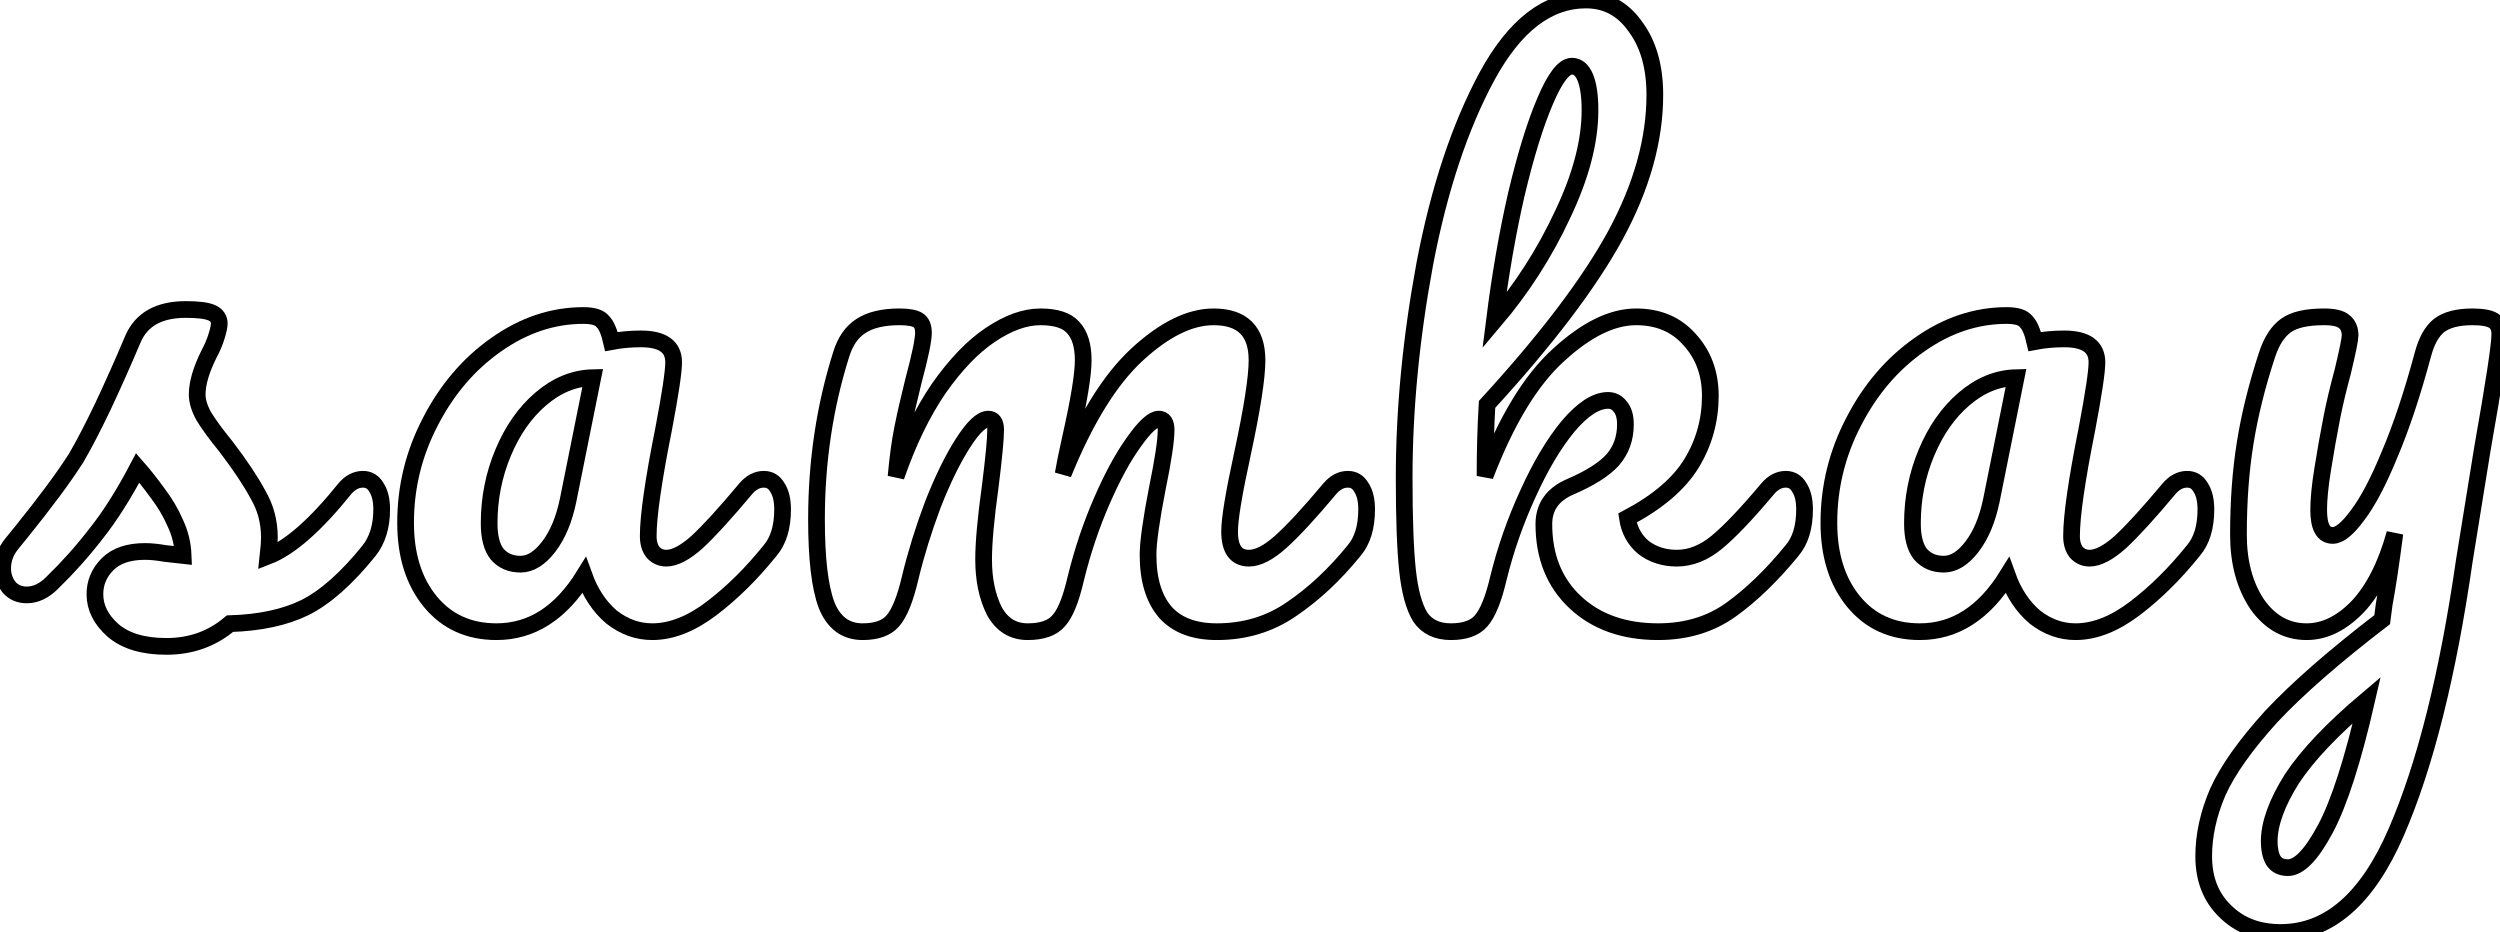 <svg id="logo" viewBox="0 0 748 279" fill="none" xmlns="http://www.w3.org/2000/svg">
  <path d="M49.8 193.4C42.867 193.4 37.533 191.8 33.8 188.6C30.2 185.4 28.4 181.8 28.4 177.8C28.4 174.333 29.667 171.333 32.2 168.8C34.733 166.267 38.467 165 43.4 165C45.133 165 47.133 165.2 49.4 165.6C51.8 165.867 53.6 166.067 54.8 166.2C54.667 162.733 53.867 159.467 52.4 156.4C51.067 153.333 49.333 150.4 47.2 147.6C45.067 144.667 43.067 142.133 41.2 140C37.067 147.867 32.933 154.4 28.8 159.6C24.8 164.8 20.4 169.733 15.6 174.4C13.2 176.8 10.667 178 8 178C5.867 178 4.133 177.267 2.8 175.8C1.467 174.2 0.8 172.267 0.8 170C0.8 167.333 1.733 164.867 3.6 162.6L6.2 159.4C13.533 150.333 19.067 142.867 22.8 137C25.067 133.133 27.733 128 30.8 121.6C33.867 115.067 36.867 108.333 39.8 101.4C42.333 95.533 47.6 92.6 55.6 92.6C59.333 92.6 61.933 92.933 63.4 93.6C64.867 94.267 65.6 95.333 65.6 96.8C65.6 97.6 65.333 98.867 64.8 100.6C64.267 102.333 63.533 104.067 62.6 105.8C60.2 110.6 59 114.667 59 118C59 120 59.667 122.2 61 124.6C62.467 127 64.667 130 67.6 133.6C71.867 139.2 75.067 144 77.2 148C79.467 151.867 80.6 156.133 80.6 160.8C80.6 162.133 80.467 164 80.2 166.4C86.733 163.867 94.4 157.133 103.2 146.2C104.8 144.333 106.6 143.4 108.6 143.4C110.333 143.4 111.667 144.2 112.6 145.8C113.667 147.4 114.2 149.6 114.2 152.4C114.2 157.467 112.933 161.6 110.4 164.8C103.733 173.067 97.333 178.733 91.2 181.8C85.2 184.733 77.733 186.333 68.8 186.6C63.467 191.133 57.133 193.4 49.8 193.4Z" stroke="black" stroke-width="5" mask="url(#path-1-inside-1)"/>
    <path d="M148.552 189C140.285 189 133.685 186 128.752 180C123.818 174 121.352 166.133 121.352 156.4C121.352 145.733 123.818 135.667 128.752 126.2C133.685 116.6 140.218 108.933 148.352 103.2C156.618 97.333 165.352 94.4 174.552 94.4C177.485 94.4 179.418 95 180.352 96.2C181.418 97.267 182.285 99.267 182.952 102.2C185.752 101.667 188.685 101.4 191.752 101.4C198.285 101.4 201.552 103.733 201.552 108.4C201.552 111.2 200.552 117.867 198.552 128.4C195.485 143.733 193.952 154.4 193.952 160.4C193.952 162.4 194.418 164 195.352 165.2C196.418 166.4 197.752 167 199.352 167C201.885 167 204.952 165.4 208.552 162.2C212.152 158.867 217.018 153.533 223.152 146.2C224.752 144.333 226.552 143.4 228.552 143.4C230.285 143.4 231.618 144.2 232.552 145.8C233.618 147.4 234.152 149.6 234.152 152.4C234.152 157.733 232.885 161.867 230.352 164.8C224.885 171.6 219.085 177.333 212.952 182C206.818 186.667 200.885 189 195.152 189C190.752 189 186.685 187.533 182.952 184.6C179.352 181.533 176.618 177.4 174.752 172.2C167.818 183.4 159.085 189 148.552 189ZM155.752 168.8C158.685 168.8 161.485 167.067 164.152 163.6C166.818 160.133 168.752 155.533 169.952 149.8L177.352 113C171.752 113.133 166.552 115.267 161.752 119.4C157.085 123.4 153.352 128.733 150.552 135.4C147.752 142.067 146.352 149.133 146.352 156.6C146.352 160.733 147.152 163.8 148.752 165.8C150.485 167.8 152.818 168.8 155.752 168.8Z" stroke="black" stroke-width="5" mask="url(#path-1-inside-1)"/>
    <path d="M258.097 189C253.03 189 249.43 186.333 247.297 181C245.297 175.667 244.297 167.133 244.297 155.4C244.297 138.067 246.764 121.6 251.697 106C252.897 102.133 254.83 99.333 257.497 97.6C260.297 95.733 264.164 94.8 269.097 94.8C271.764 94.8 273.63 95.133 274.697 95.8C275.764 96.467 276.297 97.733 276.297 99.6C276.297 101.733 275.297 106.533 273.297 114C271.964 119.333 270.897 124 270.097 128C269.297 131.867 268.63 136.733 268.097 142.6C271.697 132.2 275.964 123.4 280.897 116.2C285.964 109 291.097 103.667 296.297 100.2C301.63 96.6 306.63 94.8 311.297 94.8C315.964 94.8 319.23 95.867 321.097 98C323.097 100.133 324.097 103.4 324.097 107.8C324.097 112.067 322.83 119.8 320.297 131C319.23 135.8 318.497 139.4 318.097 141.8C324.764 125.4 332.164 113.467 340.297 106C348.43 98.533 356.03 94.8 363.097 94.8C371.764 94.8 376.097 99.133 376.097 107.8C376.097 113 374.63 122.4 371.697 136C369.164 147.6 367.897 155.267 367.897 159C367.897 164.333 369.83 167 373.697 167C376.364 167 379.497 165.4 383.097 162.2C386.83 158.867 391.764 153.533 397.897 146.2C399.497 144.333 401.297 143.4 403.297 143.4C405.03 143.4 406.364 144.2 407.297 145.8C408.364 147.4 408.897 149.6 408.897 152.4C408.897 157.733 407.63 161.867 405.097 164.8C399.364 171.867 393.164 177.667 386.497 182.2C379.964 186.733 372.497 189 364.097 189C357.297 189 352.164 187.067 348.697 183.2C345.23 179.2 343.497 173.467 343.497 166C343.497 162.267 344.43 155.6 346.297 146C348.03 137.6 348.897 131.8 348.897 128.6C348.897 126.467 348.164 125.4 346.697 125.4C344.964 125.4 342.497 127.667 339.297 132.2C336.097 136.6 332.897 142.467 329.697 149.8C326.497 157.133 323.897 164.867 321.897 173C320.43 179.4 318.697 183.667 316.697 185.8C314.83 187.933 311.764 189 307.497 189C303.097 189 299.764 186.933 297.497 182.8C295.364 178.533 294.297 173.4 294.297 167.4C294.297 162.333 294.964 155 296.297 145.4C297.364 136.867 297.897 131.267 297.897 128.6C297.897 126.467 297.164 125.4 295.697 125.4C293.697 125.4 291.164 127.8 288.097 132.6C285.03 137.4 282.03 143.533 279.097 151C276.297 158.467 274.03 165.8 272.297 173C270.83 179.267 269.097 183.533 267.097 185.8C265.23 187.933 262.23 189 258.097 189Z" stroke="black" stroke-width="5" mask="url(#path-1-inside-1)"/>
    <path d="M534.325 143.4C536.058 143.4 537.392 144.2 538.325 145.8C539.392 147.4 539.925 149.6 539.925 152.4C539.925 157.733 538.658 161.867 536.125 164.8C530.125 172.133 524.058 178 517.925 182.4C511.792 186.8 504.525 189 496.125 189C485.858 189 477.592 186.067 471.325 180.2C465.058 174.333 461.925 166.533 461.925 156.8C461.925 151.6 464.592 147.867 469.925 145.6C475.792 143.067 479.992 140.4 482.525 137.6C485.058 134.667 486.325 131.133 486.325 127C486.325 124.6 485.792 122.8 484.725 121.6C483.792 120.4 482.592 119.8 481.125 119.8C477.525 119.8 473.525 122.4 469.125 127.6C464.858 132.8 460.858 139.533 457.125 147.8C453.392 155.933 450.458 164.333 448.325 173C446.858 179.267 445.125 183.533 443.125 185.8C441.258 187.933 438.258 189 434.125 189C429.992 189 426.925 187.533 424.925 184.6C423.058 181.533 421.792 176.867 421.125 170.6C420.458 164.333 420.125 155.133 420.125 143C420.125 122.467 422.192 101.067 426.325 78.8C430.592 56.533 436.792 37.867 444.925 22.8C453.192 7.6 463.058 0 474.525 0C480.658 0 485.592 2.667 489.325 8C493.192 13.2 495.125 20 495.125 28.4C495.125 41.867 491.192 55.867 483.325 70.4C475.458 84.8 462.658 101.667 444.925 121C444.525 127.933 444.325 135.067 444.325 142.4C450.725 125.733 458.058 113.667 466.325 106.2C474.592 98.6 482.325 94.8 489.525 94.8C496.192 94.8 501.525 97.067 505.525 101.6C509.658 106.133 511.725 111.733 511.725 118.4C511.725 125.733 509.858 132.467 506.125 138.6C502.392 144.733 495.992 150.2 486.925 155C487.458 158.6 489.058 161.533 491.725 163.8C494.525 165.933 497.858 167 501.725 167C505.858 167 509.858 165.4 513.725 162.2C517.592 159 522.658 153.667 528.925 146.2C530.525 144.333 532.325 143.4 534.325 143.4ZM470.325 19.8C467.925 19.8 465.258 23.267 462.325 30.2C459.392 37 456.525 46.267 453.725 58C451.058 69.6 448.858 82.267 447.125 96C455.392 86.267 462.192 75.667 467.525 64.2C472.992 52.733 475.725 42.333 475.725 33C475.725 28.733 475.258 25.467 474.325 23.2C473.392 20.933 472.058 19.8 470.325 19.8Z" stroke="black" stroke-width="5" mask="url(#path-1-inside-1)"/>
    <path d="M574.403 189C566.137 189 559.537 186 554.603 180C549.67 174 547.203 166.133 547.203 156.4C547.203 145.733 549.67 135.667 554.603 126.2C559.537 116.6 566.07 108.933 574.203 103.2C582.47 97.333 591.203 94.4 600.403 94.4C603.337 94.4 605.27 95 606.203 96.2C607.27 97.267 608.136 99.267 608.803 102.2C611.603 101.667 614.537 101.4 617.603 101.4C624.137 101.4 627.403 103.733 627.403 108.4C627.403 111.2 626.403 117.867 624.403 128.4C621.337 143.733 619.803 154.4 619.803 160.4C619.803 162.4 620.27 164 621.203 165.2C622.27 166.4 623.603 167 625.203 167C627.737 167 630.803 165.4 634.403 162.2C638.003 158.867 642.87 153.533 649.003 146.2C650.603 144.333 652.403 143.4 654.403 143.4C656.137 143.4 657.47 144.2 658.403 145.8C659.47 147.4 660.003 149.6 660.003 152.4C660.003 157.733 658.737 161.867 656.203 164.8C650.737 171.6 644.936 177.333 638.803 182C632.67 186.667 626.737 189 621.003 189C616.603 189 612.536 187.533 608.803 184.6C605.203 181.533 602.47 177.4 600.603 172.2C593.67 183.4 584.937 189 574.403 189ZM581.603 168.8C584.537 168.8 587.337 167.067 590.003 163.6C592.67 160.133 594.603 155.533 595.803 149.8L603.203 113C597.603 113.133 592.403 115.267 587.603 119.4C582.937 123.4 579.203 128.733 576.403 135.4C573.603 142.067 572.203 149.133 572.203 156.6C572.203 160.733 573.003 163.8 574.603 165.8C576.337 167.8 578.67 168.8 581.603 168.8Z" stroke="black" stroke-width="5" mask="url(#path-1-inside-1)"/>
    <path d="M739.749 94.8C742.815 94.8 744.949 95.2 746.148 96C747.348 96.8 747.948 98.133 747.948 100C747.948 103.2 746.215 114.6 742.748 134.2C739.682 153 737.882 164.133 737.349 167.6C732.415 201.867 725.615 229 716.948 249C708.282 269 696.749 279 682.349 279C675.549 279 670.015 276.867 665.748 272.6C661.482 268.467 659.349 263 659.349 256.2C659.349 249.933 660.749 243.533 663.549 237C666.482 230.467 671.815 222.933 679.549 214.4C687.415 206 698.482 196.333 712.748 185.4L713.349 180.8C714.282 175.867 715.349 168.8 716.549 159.6C713.882 169.2 710.149 176.533 705.349 181.6C700.549 186.533 695.482 189 690.148 189C684.148 189 679.215 186.267 675.349 180.8C671.615 175.2 669.748 168.267 669.748 160C669.748 150 670.415 140.867 671.748 132.6C673.082 124.2 675.282 115.333 678.349 106C679.682 102 681.548 99.133 683.948 97.4C686.348 95.667 690.149 94.8 695.349 94.8C698.282 94.8 700.282 95.267 701.349 96.2C702.549 97.133 703.148 98.533 703.148 100.4C703.148 101.467 702.415 105.067 700.948 111.2C699.615 116.133 698.548 120.6 697.748 124.6C696.682 130.067 695.748 135.333 694.948 140.4C694.148 145.333 693.748 149.4 693.748 152.6C693.748 157.667 695.148 160.2 697.948 160.2C699.948 160.2 702.415 158.2 705.349 154.2C708.415 150.2 711.615 144.133 714.948 136C718.415 127.867 721.748 117.867 724.948 106C726.015 102 727.615 99.133 729.748 97.4C732.015 95.667 735.349 94.8 739.749 94.8ZM684.549 259.6C687.882 259.6 691.615 255.733 695.748 248C699.882 240.267 704.015 227.4 708.148 209.4C697.882 218.067 690.415 225.933 685.748 233C681.215 240.2 678.948 246.467 678.948 251.8C678.948 254.067 679.348 255.933 680.148 257.4C681.082 258.867 682.549 259.6 684.549 259.6Z" stroke="black" stroke-width="5" mask="url(#path-1-inside-1)"/>
  </svg> 